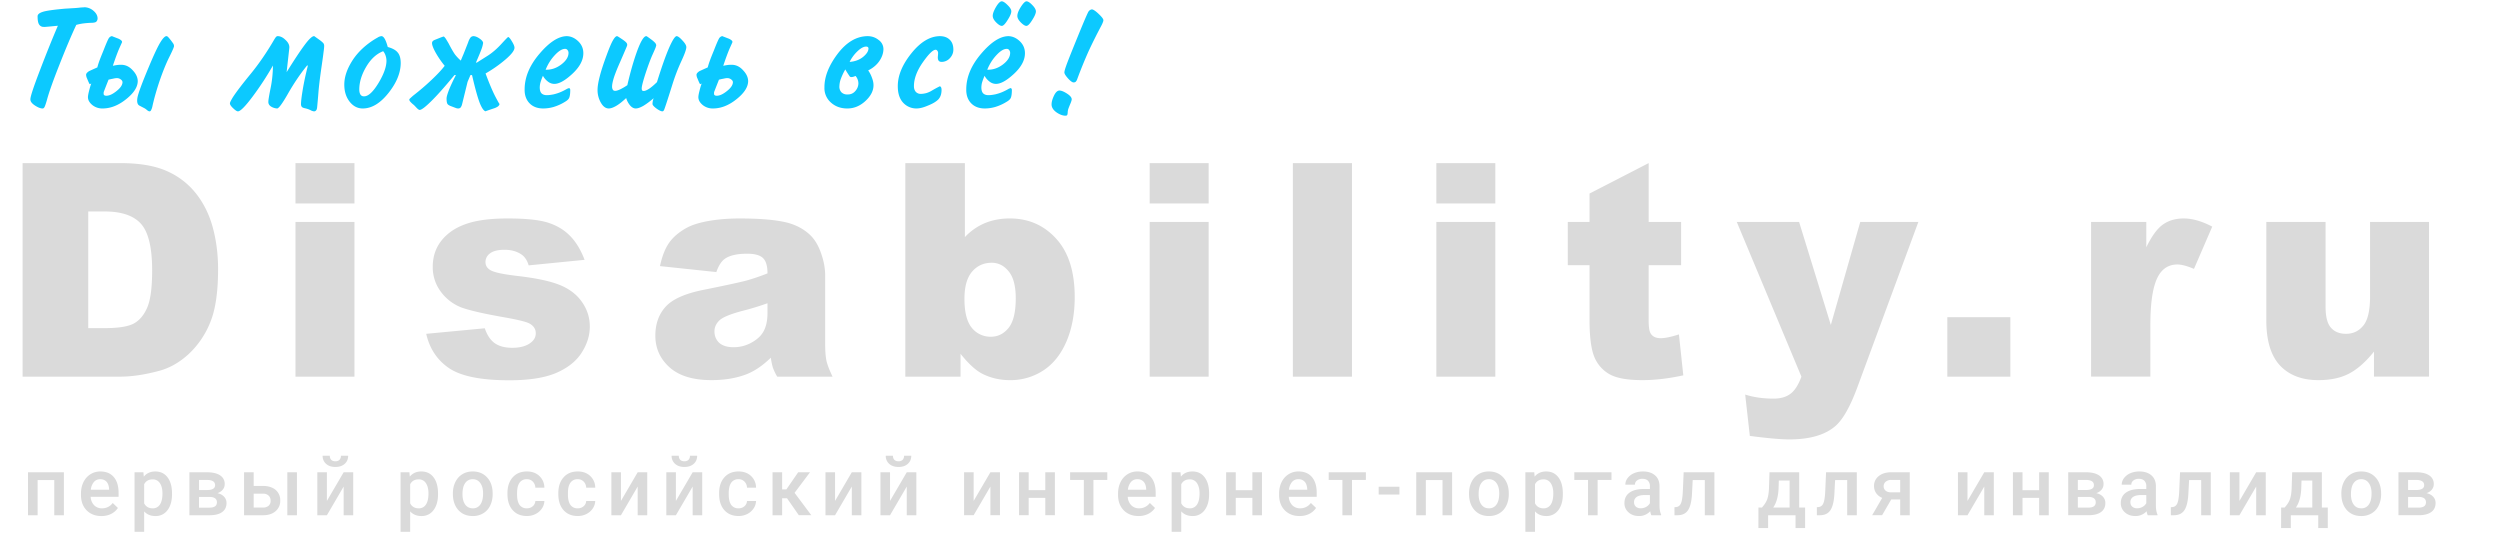 <svg width="150" height="32" viewBox="0 0 150 32" fill="none" xmlns="http://www.w3.org/2000/svg"><path d="M3.833 30.915h-.576v-2.112h-1v2.112H1.68v-2.579h2.153v2.58zm2.253.048c-.365 0-.662-.115-.89-.346-.225-.232-.338-.54-.338-.925v-.071c0-.257.049-.487.147-.689.1-.203.238-.361.417-.474.179-.113.378-.17.597-.17.35 0 .62.113.809.337.191.224.287.54.287.95v.234H5.439a.78.78 0 0 0 .21.506.64.64 0 0 0 .47.185.779.779 0 0 0 .645-.321l.31.298c-.102.154-.24.274-.412.36-.17.084-.363.126-.576.126zm-.069-2.21a.488.488 0 0 0-.384.167.873.873 0 0 0-.185.465h1.098v-.043c-.013-.194-.064-.34-.154-.438a.478.478 0 0 0-.375-.15zm4.304.899c0 .399-.09.717-.27.956a.865.865 0 0 1-.726.355c-.281 0-.507-.093-.676-.279v1.223h-.576v-3.57h.531l.024.262c.169-.207.399-.31.69-.31.313 0 .558.117.735.352.178.234.268.559.268.975v.036zm-.574-.05c0-.258-.051-.462-.154-.613a.494.494 0 0 0-.436-.226c-.236 0-.405.098-.508.293V30.2c.105.2.275.3.512.3a.494.494 0 0 0 .43-.221c.104-.15.156-.375.156-.677zm1.617 1.313v-2.579h1.041c.351 0 .618.062.802.186a.598.598 0 0 1 .275.53.51.51 0 0 1-.112.321.687.687 0 0 1-.325.217c.168.035.3.106.399.212a.538.538 0 0 1 .147.377c0 .24-.089.422-.266.548-.175.125-.428.188-.759.188h-1.202zm.576-1.099v.642h.631c.296 0 .444-.107.444-.32 0-.214-.15-.322-.451-.322h-.624zm0-.414h.475c.327 0 .49-.097.49-.291 0-.204-.154-.308-.464-.315h-.5v.606zm3.28-.246h.564c.21 0 .394.037.55.11a.8.8 0 0 1 .48.767.8.8 0 0 1-.28.64c-.187.16-.435.24-.745.242h-1.145v-2.579h.576v.82zm2.596 1.76h-.576v-2.58h.576v2.58zM15.22 29.62v.832h.562a.49.49 0 0 0 .332-.105.38.38 0 0 0 .123-.303c0-.13-.04-.233-.12-.307a.453.453 0 0 0-.323-.117h-.574zm5.399-1.285h.574v2.58h-.574v-1.722l-1.005 1.721h-.574v-2.579h.574v1.721l1.005-1.72zm.27-.989c0 .2-.07.362-.208.486-.14.124-.325.186-.558.186-.232 0-.418-.062-.557-.186a.62.62 0 0 1-.208-.486h.431c0 .105.03.187.088.246.06.057.142.085.247.085a.334.334 0 0 0 .244-.085.332.332 0 0 0 .087-.246h.434zm5.393 2.305c0 .399-.09.717-.27.956a.865.865 0 0 1-.726.355c-.282 0-.507-.093-.676-.279v1.223h-.576v-3.57h.53l.024.262c.17-.207.4-.31.69-.31.314 0 .559.117.736.352.178.234.268.559.268.975v.036zm-.574-.05c0-.258-.052-.462-.154-.613a.494.494 0 0 0-.437-.226c-.235 0-.404.098-.507.293V30.2c.104.2.275.3.512.3a.494.494 0 0 0 .43-.221c.104-.15.156-.375.156-.677zm1.465 0c0-.253.05-.48.15-.682.1-.203.24-.359.42-.467.18-.11.387-.164.62-.164.347 0 .627.112.842.336.217.224.334.52.351.891l.003.136c0 .254-.05.481-.148.682a1.07 1.07 0 0 1-.417.464 1.18 1.18 0 0 1-.626.165c-.362 0-.652-.12-.87-.362-.216-.243-.325-.567-.325-.97v-.03zm.576.05c0 .265.055.473.164.624.109.15.26.224.455.224a.522.522 0 0 0 .453-.228c.11-.153.164-.376.164-.67 0-.26-.056-.467-.169-.62a.53.53 0 0 0-.453-.229.527.527 0 0 0-.448.227c-.11.15-.166.373-.166.672zm3.86.848a.519.519 0 0 0 .359-.126.432.432 0 0 0 .152-.312h.543a.86.86 0 0 1-.15.45.985.985 0 0 1-.38.33c-.159.08-.331.12-.516.12-.359 0-.644-.116-.854-.35-.21-.233-.315-.556-.315-.967v-.06c0-.392.104-.706.313-.941.209-.237.493-.355.853-.355.305 0 .554.09.745.269a.957.957 0 0 1 .303.703h-.542a.529.529 0 0 0-.152-.365.48.48 0 0 0-.358-.143.505.505 0 0 0-.432.205c-.101.135-.152.341-.154.618v.093c0 .28.05.488.15.627a.51.51 0 0 0 .436.204zm3.052 0a.519.519 0 0 0 .358-.126.432.432 0 0 0 .152-.312h.543a.86.86 0 0 1-.15.45.985.985 0 0 1-.379.33c-.16.08-.332.12-.517.12-.358 0-.643-.116-.853-.35-.21-.233-.315-.556-.315-.967v-.06c0-.392.104-.706.313-.941.208-.237.493-.355.853-.355.305 0 .553.09.745.269a.956.956 0 0 1 .303.703h-.543a.53.53 0 0 0-.151-.365.48.48 0 0 0-.359-.143.505.505 0 0 0-.431.205c-.101.135-.153.341-.154.618v.093c0 .28.05.488.15.627a.51.51 0 0 0 .435.204zm3.6-2.164h.574v2.58h-.574v-1.722l-1.005 1.721h-.574v-2.579h.574v1.721l1.005-1.72zm3.298 0h.574v2.58h-.574v-1.722l-1.005 1.721h-.574v-2.579h.574v1.721l1.005-1.72zm.27-.989c0 .2-.069.362-.208.486-.14.124-.325.186-.557.186-.233 0-.418-.062-.557-.186a.62.62 0 0 1-.21-.486h.432c0 .105.03.187.088.246.06.057.142.085.247.085a.334.334 0 0 0 .244-.085.332.332 0 0 0 .088-.246h.434zm2.48 3.153a.52.52 0 0 0 .359-.126.432.432 0 0 0 .152-.312h.543a.86.86 0 0 1-.15.45.986.986 0 0 1-.379.33c-.16.08-.332.12-.517.12-.359 0-.643-.116-.853-.35-.21-.233-.316-.556-.316-.967v-.06c0-.392.104-.706.313-.941.209-.237.493-.355.854-.355.305 0 .553.09.744.269a.956.956 0 0 1 .304.703h-.543a.53.53 0 0 0-.152-.365.48.48 0 0 0-.358-.143.505.505 0 0 0-.432.205c-.1.135-.152.341-.154.618v.093c0 .28.05.488.15.627a.51.51 0 0 0 .436.204zm2.91-.605h-.291v1.02h-.576v-2.579h.576v1.03h.254l.709-1.03h.71l-.926 1.235 1.005 1.344h-.75l-.71-1.02zm3.89-1.559h.573v2.58h-.574v-1.722l-1.005 1.721h-.574v-2.579h.574v1.721l1.005-1.72zm3.297 0h.575v2.58h-.575v-1.722l-1.005 1.721h-.574v-2.579h.574v1.721l1.005-1.72zm.27-.989c0 .2-.069.362-.208.486-.139.124-.324.186-.557.186-.232 0-.418-.062-.557-.186a.62.62 0 0 1-.209-.486h.432c0 .105.029.187.087.246.06.057.143.085.247.085a.335.335 0 0 0 .245-.085.333.333 0 0 0 .087-.246h.434zm4.748.99h.574v2.578h-.574v-1.72l-1.005 1.72h-.574v-2.579h.574v1.721l1.005-1.72zm3.87 2.578h-.576v-1.041h-.998v1.041h-.576v-2.579h.576v1.075h.998v-1.075h.576v2.58zm3.144-2.119h-.832v2.12h-.576v-2.12h-.823v-.46h2.231v.46zm1.874 2.167c-.366 0-.662-.115-.89-.346-.226-.232-.339-.54-.339-.925v-.071c0-.257.05-.487.147-.689.1-.203.239-.361.417-.474.179-.113.379-.17.598-.17.35 0 .62.113.808.337.192.224.288.54.288.95v.234h-1.677a.78.78 0 0 0 .211.506.64.64 0 0 0 .47.185.78.78 0 0 0 .645-.321l.31.298c-.102.154-.24.274-.412.36a1.288 1.288 0 0 1-.576.126zm-.07-2.21a.488.488 0 0 0-.384.167.871.871 0 0 0-.184.465h1.097v-.043c-.012-.194-.063-.34-.153-.438a.479.479 0 0 0-.375-.15zm4.305.899c0 .399-.09.717-.27.956a.866.866 0 0 1-.726.355c-.282 0-.507-.093-.676-.279v1.223h-.576v-3.57h.53l.025.262c.168-.207.399-.31.69-.31.313 0 .558.117.734.352.18.234.269.559.269.975v.036zm-.574-.05c0-.258-.052-.462-.155-.613a.493.493 0 0 0-.436-.226c-.236 0-.404.098-.507.293V30.2c.104.2.275.3.512.3a.493.493 0 0 0 .43-.221c.103-.15.156-.375.156-.677zm3.746 1.313h-.576v-1.041h-.998v1.041h-.576v-2.579h.576v1.075h.998v-1.075h.576v2.58zm2.255.048c-.365 0-.661-.115-.889-.346-.226-.232-.339-.54-.339-.925v-.071c0-.257.049-.487.147-.689.1-.203.239-.361.418-.474.178-.113.377-.17.597-.17.349 0 .619.113.809.337.19.224.286.54.286.95v.234h-1.676a.783.783 0 0 0 .21.506.64.64 0 0 0 .47.185.78.78 0 0 0 .645-.321l.311.298a1.05 1.05 0 0 1-.412.36c-.171.084-.363.126-.577.126zm-.068-2.21a.487.487 0 0 0-.385.167.872.872 0 0 0-.185.465h1.099v-.043c-.014-.194-.065-.34-.155-.438a.478.478 0 0 0-.374-.15zm4.047.043h-.832v2.12h-.576v-2.12h-.823v-.46h2.231v.46zm2.013.877h-1.245v-.467h1.245v.467zm3.16 1.242h-.575v-2.112h-1v2.112h-.577v-2.579h2.153v2.58zm1.016-1.313c0-.253.05-.48.15-.682.1-.203.239-.359.42-.467.18-.11.386-.164.62-.164.347 0 .627.112.842.336.217.224.334.52.351.891l.002.136c0 .254-.048.481-.147.682-.096.2-.235.355-.417.464-.18.11-.389.165-.626.165-.362 0-.652-.12-.87-.362-.217-.243-.325-.567-.325-.97v-.03zm.576.05c0 .265.055.473.164.624.11.15.26.224.455.224a.523.523 0 0 0 .453-.228c.11-.153.164-.376.164-.67 0-.26-.056-.467-.169-.62a.53.53 0 0 0-.452-.229.527.527 0 0 0-.449.227c-.11.15-.166.373-.166.672zm5.053 0c0 .399-.09.717-.27.956a.865.865 0 0 1-.725.355c-.282 0-.507-.093-.676-.279v1.223h-.577v-3.57h.532l.023.262c.17-.207.4-.31.69-.31.313 0 .559.117.736.352.178.234.267.559.267.975v.036zm-.573-.05c0-.258-.052-.462-.155-.613a.493.493 0 0 0-.436-.226c-.236 0-.404.098-.507.293V30.2c.104.2.275.3.512.3a.494.494 0 0 0 .43-.221c.103-.15.156-.375.156-.677zm3.492-.806h-.832v2.12h-.576v-2.12h-.823v-.46h2.231v.46zm2.39 2.12a.894.894 0 0 1-.066-.242.895.895 0 0 1-.673.289c-.258 0-.468-.074-.631-.222a.71.71 0 0 1-.244-.548c0-.275.101-.485.303-.632.204-.147.495-.221.873-.221h.353v-.17a.449.449 0 0 0-.111-.319c-.074-.08-.188-.121-.34-.121a.501.501 0 0 0-.322.1.304.304 0 0 0-.126.25h-.576a.64.64 0 0 1 .14-.396.928.928 0 0 1 .38-.29c.161-.07.34-.105.538-.105.3 0 .54.076.718.228.179.151.27.364.275.64v1.162c0 .232.033.418.098.556v.04h-.588zm-.632-.418c.113 0 .22-.028.32-.083.1-.056.177-.13.227-.224v-.487h-.31c-.214 0-.374.038-.482.112a.364.364 0 0 0-.161.317c0 .112.037.2.109.267a.435.435 0 0 0 .297.098zm4.417-2.162v2.58h-.576v-2.113h-.726l-.047.899c-.03.432-.113.743-.249.932-.135.187-.341.281-.619.281h-.178l-.002-.481.118-.012c.127-.018.218-.095.275-.231.059-.139.096-.39.112-.753l.047-1.102h1.845zm2.853 2.117c.159-.18.266-.35.32-.51.055-.162.088-.369.1-.62l.032-.987h1.781v2.117h.356v1.23h-.574v-.768h-1.646v.768h-.583l.003-1.23h.211zm.675 0h.984v-1.619h-.647l-.016.494c-.023.473-.129.848-.321 1.125zm5.016-2.117v2.58h-.577v-2.113h-.725l-.048.899c-.03.432-.113.743-.249.932-.134.187-.34.281-.619.281h-.178l-.002-.481.119-.012c.126-.018.218-.095.275-.231.058-.139.096-.39.111-.753l.048-1.102h1.845zm3.177 0v2.58h-.574v-.947h-.538l-.548.946h-.597l.604-1.041a.811.811 0 0 1-.365-.286.742.742 0 0 1-.126-.427.73.73 0 0 1 .276-.589c.185-.154.433-.232.746-.236h1.122zm-1.567.84c0 .107.039.196.118.264.081.067.183.1.308.1h.567v-.744h-.531a.502.502 0 0 0-.337.108.343.343 0 0 0-.125.271zm6.037-.84h.573v2.58h-.573v-1.722l-1.006 1.721h-.573v-2.579h.573v1.721l1.006-1.72zm3.87 2.58h-.577v-1.042h-.998v1.041h-.576v-2.579h.576v1.075h.998v-1.075h.577v2.58zm1.168 0v-2.58h1.042c.35 0 .618.062.801.186a.598.598 0 0 1 .275.53c0 .119-.037.226-.112.321a.68.68 0 0 1-.324.217c.167.035.3.106.398.212a.537.537 0 0 1 .147.377c0 .24-.088.422-.265.548-.176.125-.429.188-.759.188h-1.203zm.577-1.1v.642h.63c.296 0 .444-.107.444-.32 0-.214-.15-.322-.451-.322h-.623zm0-.414h.474c.327 0 .491-.097.491-.291 0-.204-.155-.308-.465-.315h-.5v.606zm4.192 1.513a.912.912 0 0 1-.066-.24.897.897 0 0 1-.674.288c-.258 0-.467-.074-.63-.222a.711.711 0 0 1-.245-.548c0-.275.102-.485.304-.632.204-.147.495-.221.872-.221h.354v-.17a.446.446 0 0 0-.112-.319c-.074-.08-.187-.121-.339-.121a.5.5 0 0 0-.322.1.303.303 0 0 0-.126.25h-.576c0-.141.047-.273.14-.396a.93.93 0 0 1 .379-.29c.162-.07.341-.105.538-.105.301 0 .54.076.719.228.179.151.27.364.275.64v1.162c0 .232.032.418.097.556v.04h-.588zm-.633-.417c.114 0 .22-.028.32-.083a.559.559 0 0 0 .228-.224v-.487h-.311c-.213 0-.374.038-.481.112a.363.363 0 0 0-.162.317c0 .112.037.2.109.267a.437.437 0 0 0 .297.098zm4.418-2.162v2.58h-.577v-2.113h-.725l-.048.899c-.03.432-.113.743-.249.932-.134.187-.34.281-.618.281h-.179l-.002-.481.119-.012c.126-.018.218-.095.275-.231.058-.139.096-.39.111-.753l.048-1.102h1.845zm2.724 0h.574v2.58h-.574v-1.722l-1.005 1.721h-.574v-2.579h.574v1.721l1.005-1.72zm1.708 2.117c.159-.18.266-.35.32-.51.055-.162.088-.369.099-.62l.033-.987h1.781v2.117h.355v1.23h-.573v-.768h-1.646v.768h-.583l.003-1.23h.211zm.675 0h.984v-1.619h-.647l-.017.494c-.022.473-.128.848-.32 1.125zm2.727-.851c0-.253.05-.48.15-.682.099-.203.239-.359.419-.467.181-.11.387-.164.621-.164.347 0 .627.112.842.336.217.224.334.52.351.891l.003.136c0 .254-.05.481-.148.682-.096.2-.235.355-.417.464a1.18 1.18 0 0 1-.626.165c-.362 0-.652-.12-.87-.362-.216-.243-.325-.567-.325-.97v-.03zm.576.05c0 .265.055.473.164.624.109.15.261.224.455.224a.521.521 0 0 0 .453-.228c.109-.153.163-.376.163-.67 0-.26-.056-.467-.168-.62a.528.528 0 0 0-.453-.229.528.528 0 0 0-.448.227c-.111.15-.166.373-.166.672zm2.85 1.263v-2.579h1.041c.352 0 .619.062.802.186a.598.598 0 0 1 .275.53c0 .119-.037.226-.111.321a.688.688 0 0 1-.325.217c.168.035.3.106.398.212a.537.537 0 0 1 .147.377c0 .24-.088.422-.265.548-.176.125-.429.188-.759.188h-1.203zm.577-1.099v.642h.63c.296 0 .444-.107.444-.32 0-.214-.15-.322-.451-.322h-.623zm0-.414h.474c.327 0 .491-.097.491-.291 0-.204-.155-.308-.465-.315h-.5v.606zM1.356 9.787h5.852c1.153 0 2.083.157 2.79.472a4.54 4.54 0 0 1 1.765 1.354c.464.589.8 1.273 1.009 2.054.209.78.313 1.608.313 2.482 0 1.37-.157 2.433-.47 3.19a5.28 5.28 0 0 1-1.286 1.896c-.55.507-1.142.845-1.774 1.014-.864.233-1.646.35-2.347.35H1.356V9.787zm3.939 2.901v7h.965c.823 0 1.408-.09 1.756-.27.348-.187.62-.507.817-.962.198-.46.296-1.203.296-2.228 0-1.358-.22-2.287-.66-2.788-.441-.501-1.172-.752-2.192-.752h-.982zm12.434-2.901h3.539v2.42h-3.539v-2.42zm0 3.53h3.539V22.6h-3.539v-9.281zm7.844 6.712l3.513-.332c.145.42.348.72.608.9.261.181.609.271 1.044.271.475 0 .843-.102 1.104-.305.203-.152.304-.341.304-.569 0-.256-.133-.454-.4-.594-.191-.099-.698-.221-1.521-.367-1.23-.216-2.084-.414-2.565-.594a2.767 2.767 0 0 1-1.209-.935 2.44 2.44 0 0 1-.486-1.495c0-.611.176-1.139.53-1.582.354-.442.84-.771 1.46-.987.62-.221 1.453-.332 2.496-.332 1.101 0 1.913.084 2.434.253.528.17.965.431 1.313.787.354.355.646.836.878 1.442l-3.356.332c-.087-.297-.232-.516-.435-.655-.278-.187-.614-.28-1.008-.28-.4 0-.693.073-.878.218a.632.632 0 0 0-.27.516c0 .227.116.399.348.515.232.117.736.222 1.513.315 1.176.134 2.052.32 2.625.56.574.238 1.012.58 1.313 1.022.308.443.461.93.461 1.46 0 .535-.162 1.057-.487 1.564-.319.507-.826.912-1.521 1.215-.69.297-1.632.445-2.826.445-1.687 0-2.89-.241-3.608-.725-.713-.484-1.17-1.171-1.374-2.063zm17.408-3.705l-3.382-.358c.127-.595.31-1.06.548-1.399.243-.344.59-.64 1.043-.891.324-.18.77-.32 1.339-.42.568-.099 1.182-.148 1.843-.148 1.06 0 1.913.061 2.556.183.643.117 1.18.364 1.608.743.302.262.54.635.713 1.119.174.478.261.935.261 1.372v4.099c0 .437.026.78.079 1.031.057.245.18.56.365.944h-3.322a3.544 3.544 0 0 1-.26-.542 4.24 4.24 0 0 1-.122-.594c-.464.448-.925.769-1.383.961-.625.256-1.353.384-2.182.384-1.101 0-1.939-.256-2.512-.768-.568-.513-.852-1.145-.852-1.897 0-.705.205-1.285.617-1.74.411-.453 1.17-.791 2.278-1.013 1.327-.268 2.188-.454 2.582-.56.394-.11.811-.253 1.252-.427 0-.437-.09-.743-.27-.918-.18-.175-.495-.262-.947-.262-.58 0-1.015.093-1.304.28-.227.145-.41.419-.548.82zm3.069 1.87c-.487.175-.994.33-1.522.463-.718.193-1.173.382-1.365.568-.197.193-.295.411-.295.656 0 .28.096.51.287.69.197.175.484.262.86.262.395 0 .76-.096 1.096-.288.342-.192.583-.425.722-.7.144-.279.217-.64.217-1.083v-.568zm8.27-8.407h3.573v4.44a3.507 3.507 0 0 1 1.2-.84c.452-.186.95-.28 1.495-.28 1.125 0 2.055.409 2.791 1.224.736.81 1.104 1.976 1.104 3.496 0 1.014-.168 1.908-.504 2.683-.336.77-.802 1.346-1.4 1.73a3.583 3.583 0 0 1-1.974.569c-.62 0-1.188-.134-1.703-.402-.388-.21-.812-.604-1.27-1.18v1.372H54.32V9.787zm3.547 8.145c0 .798.148 1.378.444 1.74a1.43 1.43 0 0 0 1.138.532c.424 0 .777-.175 1.061-.524.29-.356.435-.95.435-1.783 0-.734-.142-1.273-.426-1.617-.278-.344-.618-.515-1.017-.515-.482 0-.876.18-1.183.541-.301.356-.452.898-.452 1.626zM68.98 9.787h3.539v2.42H68.98v-2.42zm0 3.53h3.539V22.6H68.98v-9.281zm8.592-3.53h3.547v12.812h-3.547V9.787zm8.608 0h3.539v2.42h-3.538v-2.42zm0 3.53h3.539V22.6h-3.538v-9.281zm12.74-3.53v3.53h1.947v2.596h-1.948v3.295c0 .396.038.658.114.787.115.198.318.297.608.297.26 0 .626-.076 1.095-.228l.262 2.456c-.876.192-1.693.288-2.452.288-.881 0-1.53-.113-1.948-.34a2.099 2.099 0 0 1-.93-1.032c-.197-.466-.296-1.217-.296-2.254v-3.269h-1.304v-2.595h1.304v-1.705l3.547-1.826zm5.287 3.53h3.739l1.904 6.18 1.765-6.18h3.486l-3.66 9.92c-.418 1.13-.843 1.893-1.278 2.29-.615.559-1.55.838-2.808.838-.511 0-1.299-.07-2.365-.21l-.279-2.481c.51.163 1.078.244 1.704.244.418 0 .754-.096 1.009-.288.261-.192.481-.536.661-1.031l-3.878-9.281zm12.632 5.716h3.782V22.6h-3.782v-3.566zm8.626-5.715h3.313v1.52c.319-.658.646-1.11.982-1.354.342-.25.763-.376 1.261-.376.522 0 1.093.163 1.713.49l-1.095 2.534c-.418-.175-.748-.263-.992-.263-.463 0-.822.193-1.078.577-.365.542-.547 1.556-.547 3.042v3.11h-3.557v-9.28zm20.277 9.28h-3.303v-1.502c-.493.617-.992 1.057-1.496 1.32-.498.261-1.113.392-1.843.392-.974 0-1.739-.29-2.296-.873-.55-.589-.825-1.492-.825-2.71v-5.907h3.556v5.103c0 .583.107.997.321 1.241.215.245.516.367.905.367.423 0 .767-.163 1.034-.489.272-.326.409-.912.409-1.757v-4.465h3.538v9.28z" fill="#DADADA"/><path d="M4.577 1.492c-.294.625-.63 1.42-1.01 2.387-.38.96-.627 1.657-.743 2.091-.074.26-.129.417-.164.469-.028.046-.063.07-.103.07-.127 0-.282-.062-.466-.183-.185-.122-.274-.246-.268-.373 0-.162.19-.738.57-1.727.38-.995.74-1.89 1.079-2.682-.484.047-.74.07-.768.07h-.078a.314.314 0 0 1-.276-.14c-.064-.092-.095-.257-.095-.494 0-.11.095-.196.285-.26.19-.07.641-.136 1.355-.2l.432-.026c.213-.011.382-.026.509-.043a7.24 7.24 0 0 1 .173-.009.076.076 0 0 0 .034-.008.86.86 0 0 1 .57.217c.161.138.242.292.242.46a.28.28 0 0 1-.087.199c-.051.04-.164.06-.336.06A5.418 5.418 0 0 0 5 1.406c-.138.018-.28.047-.423.087zm1.262 2.552c.04-.145.08-.272.12-.382.041-.116.122-.321.243-.616.178-.457.293-.718.345-.781.057-.064.118-.096.181-.096.006 0 .009.003.009.009l.337.13a.67.67 0 0 1 .207.121c.029.03.043.061.043.096 0 .006-.058.136-.173.39-.11.255-.236.6-.38 1.033.075-.017.153-.032.234-.043.08-.012.17-.018.267-.018.26 0 .486.107.682.321.202.209.305.426.311.651 0 .359-.233.723-.7 1.094-.46.37-.932.555-1.415.555a.948.948 0 0 1-.613-.208c-.173-.145-.26-.301-.26-.469 0-.08.024-.21.07-.39.046-.185.09-.33.13-.434a.297.297 0 0 1-.087.043c-.017.006-.072-.107-.164-.338a.546.546 0 0 1-.06-.235.21.21 0 0 1 .077-.13.567.567 0 0 1 .087-.07c.04-.022.21-.1.51-.233zm.673.737c-.19.48-.287.732-.293.755v.061c-.006.052.006.09.034.113.03.023.072.034.13.034.173 0 .374-.092.604-.277.236-.185.357-.362.363-.53 0-.063-.032-.118-.095-.164a.38.38 0 0 0-.242-.087 1.06 1.06 0 0 0-.224.034c-.098.018-.19.038-.277.061zm2.46 1.9c-.04 0-.094-.028-.163-.086a.754.754 0 0 0-.164-.113l-.268-.139c-.132-.063-.175-.225-.13-.486.047-.26.286-.902.717-1.926.265-.63.475-1.08.63-1.345.162-.272.291-.411.389-.417.023 0 .043.006.06.018.023.005.098.09.225.251l.12.165a.294.294 0 0 1 .053.165c0 .058-.098.283-.294.677-.184.37-.374.839-.57 1.406-.19.567-.337 1.087-.44 1.562a.835.835 0 0 1-.078.208c-.023.04-.052.06-.086.06zm9.503-2.75h-.052c-.403.497-.78 1.053-1.131 1.666-.345.607-.567.911-.665.911a.769.769 0 0 1-.345-.104c-.127-.075-.187-.176-.181-.304 0-.092.043-.356.13-.79.091-.433.14-.893.146-1.38a18.175 18.175 0 0 1-1.209 1.85c-.443.595-.74.896-.889.902-.063 0-.158-.061-.285-.183-.132-.121-.198-.22-.198-.295 0-.034.017-.083.051-.147.035-.07.08-.15.138-.243.213-.324.567-.787 1.062-1.389.495-.607.962-1.287 1.399-2.039.052-.087.092-.145.12-.173a.132.132 0 0 1 .096-.044c.155 0 .308.072.457.217.156.139.236.284.242.434 0 .035-.003.075-.009.121l-.155 1.389c.46-.74.82-1.284 1.08-1.631.258-.348.445-.524.56-.53h.018l.354.252c.126.098.198.168.215.208a.27.27 0 0 1 .026.122c0 .075-.011.193-.034.355-.018.157-.055.431-.113.825-.086.584-.15 1.093-.19 1.527-.034.434-.063.764-.086.99-.011.092-.034.153-.069.182a.139.139 0 0 1-.112.052.54.54 0 0 1-.225-.078 1.408 1.408 0 0 0-.31-.105c-.11-.023-.179-.054-.208-.095a.263.263 0 0 1-.043-.156c0-.162.035-.451.104-.868.069-.417.172-.9.31-1.45zm4.791-1.111c.282.075.48.185.596.33.12.139.181.353.181.642-.006.584-.253 1.183-.742 1.796-.49.614-1.002.92-1.537.92-.31 0-.573-.136-.786-.408-.213-.272-.32-.613-.32-1.024 0-.428.142-.876.424-1.345.282-.474.688-.894 1.217-1.258.138-.093.256-.165.354-.217a.505.505 0 0 1 .233-.087c.07 0 .135.055.199.165.063.11.123.272.181.486zm-.276.252c-.403.156-.743.468-1.019.937-.276.468-.414.923-.414 1.362 0 .133.026.237.077.313.052.07.124.101.216.095.248 0 .532-.263.855-.79.322-.532.483-.983.483-1.353a.997.997 0 0 0-.06-.321.736.736 0 0 0-.138-.243zm5.332 1.432h-.095l-.173.407-.328 1.337a.499.499 0 0 1-.095.208c-.034.035-.083.052-.146.052a.386.386 0 0 1-.104-.017 9.436 9.436 0 0 1-.276-.104c-.139-.047-.225-.099-.26-.157-.034-.057-.051-.164-.051-.32 0-.087.043-.247.13-.478.091-.237.235-.547.431-.928h-.086c-.587.711-1.056 1.238-1.407 1.579-.346.341-.573.512-.683.512-.04 0-.1-.04-.18-.122a8.248 8.248 0 0 0-.165-.173 1.434 1.434 0 0 1-.224-.208.188.188 0 0 1-.052-.122c0-.017.014-.037.043-.06.029-.03.09-.085.181-.166.403-.312.771-.627 1.105-.945.34-.319.605-.602.795-.85a5.61 5.61 0 0 1-.518-.747c-.162-.284-.242-.489-.242-.616 0-.04.011-.076.034-.104.024-.035.072-.067.147-.096l.302-.121c.144-.058.222-.081.233-.07a.763.763 0 0 1 .147.19c.04.065.084.137.13.218.155.3.282.52.38.66.103.133.221.257.353.373.052-.128.104-.252.156-.373.052-.128.147-.368.285-.72a.974.974 0 0 1 .146-.296.248.248 0 0 1 .182-.078c.11.006.23.055.362.148.133.092.202.179.208.26a1.696 1.696 0 0 1-.095.364c-.058.162-.17.434-.337.816h.052l.647-.408c.265-.167.533-.396.803-.685.27-.295.415-.443.432-.443.052.006.126.093.224.26.104.168.156.296.156.382 0 .162-.179.397-.536.703a7.783 7.783 0 0 1-1.2.842c.22.59.412 1.047.579 1.371.167.318.253.469.259.451 0 .053-.032.105-.095.157a.905.905 0 0 1-.26.121c-.345.116-.508.174-.491.174h.034c-.115-.006-.239-.171-.37-.495-.128-.324-.283-.885-.467-1.683zm4.253.043c-.064.15-.113.283-.147.4a1.256 1.256 0 0 0-.043.294c0 .162.034.28.103.356.075.075.182.113.32.113.12 0 .262-.018.423-.052.161-.04.302-.087.423-.14.115-.051.219-.103.31-.155a.634.634 0 0 1 .182-.078c.017 0 .032.011.043.034a.116.116 0 0 1 .026.07c0 .202-.017.353-.052.45-.028.094-.112.18-.25.261a2.852 2.852 0 0 1-.708.321 2.272 2.272 0 0 1-.613.087c-.345 0-.619-.104-.82-.312-.201-.209-.3-.486-.294-.833 0-.73.297-1.44.89-2.135.592-.7 1.14-1.053 1.64-1.059.247.006.475.107.682.304.207.197.31.437.31.72 0 .417-.22.83-.664 1.241-.438.405-.8.605-1.088.599a.62.62 0 0 1-.362-.13 1.107 1.107 0 0 1-.311-.356zm.164-.365c.328.012.636-.09.924-.303.293-.22.443-.452.448-.695a.268.268 0 0 0-.06-.182.172.172 0 0 0-.147-.07c-.178 0-.385.128-.621.383-.23.248-.412.538-.544.867zm4.901.929c.178-.775.374-1.458.587-2.048.219-.59.4-.888.544-.894.011 0 .023.003.035.009.017.006.126.084.328.234.126.104.195.174.207.208.017.03.029.061.034.096a.816.816 0 0 1-.026.095c-.005.035-.069.185-.19.452-.109.237-.247.604-.414 1.102-.161.497-.242.81-.242.937 0 .058.01.098.026.121.018.024.05.035.095.035.075 0 .182-.043.32-.13.138-.093.296-.226.474-.4.288-.925.533-1.616.734-2.073.202-.457.351-.686.45-.686.08.006.195.093.345.26.155.162.233.296.233.4 0 .133-.104.422-.311.867-.202.44-.377.9-.527 1.38-.31.99-.48 1.504-.51 1.545-.028.04-.057.06-.085.06-.081 0-.202-.057-.363-.173-.161-.121-.239-.214-.233-.278 0-.04.006-.095.017-.164.017-.076.035-.133.052-.174-.23.197-.438.35-.622.46-.184.104-.336.156-.457.156-.11 0-.216-.055-.32-.165a1.196 1.196 0 0 1-.25-.46c-.236.22-.44.38-.613.478-.173.098-.316.147-.432.147-.184 0-.342-.116-.474-.347a1.51 1.51 0 0 1-.199-.764c0-.202.043-.471.13-.807.086-.341.227-.775.423-1.301.155-.423.279-.712.37-.868.093-.162.173-.246.242-.252a.14.14 0 0 1 .035.009c.017.006.12.072.31.2.122.086.197.15.225.19.03.04.044.081.044.122 0 .023-.006.049-.018.078-.006.023-.138.333-.397.928-.161.36-.285.666-.371.92-.08.255-.121.446-.121.573a.36.36 0 0 0 .043.191c.029.046.072.07.13.07.074.005.184-.027.328-.096.15-.075.288-.156.414-.243zm4.823-1.067c.04-.145.08-.272.121-.382.04-.116.12-.321.242-.616.178-.457.293-.718.345-.781.058-.064.118-.096.181-.096.006 0 .009.003.009.009l.337.13a.668.668 0 0 1 .207.121c.029.03.043.061.043.096 0 .006-.057.136-.173.39-.109.255-.236.6-.38 1.033a2.78 2.78 0 0 1 .234-.043c.08-.012.17-.018.267-.018.26 0 .487.107.682.321.202.209.305.426.311.651 0 .359-.233.723-.7 1.094-.46.37-.931.555-1.415.555a.948.948 0 0 1-.613-.208c-.173-.145-.259-.301-.259-.469 0-.08.023-.21.07-.39.045-.185.088-.33.129-.434a.297.297 0 0 1-.087.043c-.017.006-.072-.107-.164-.338a.547.547 0 0 1-.06-.235.21.21 0 0 1 .078-.13.568.568 0 0 1 .086-.07c.04-.022.21-.1.51-.233zm.674.737c-.19.48-.288.732-.294.755v.061c-.006.052.006.09.035.113.028.023.072.034.13.034.172 0 .373-.092.603-.277.236-.185.357-.362.363-.53 0-.063-.032-.118-.095-.164a.38.38 0 0 0-.242-.087c-.051 0-.126.011-.224.034a3.28 3.28 0 0 0-.276.061zm8.954-.555c.092.127.167.272.224.434.064.162.095.312.095.451 0 .336-.164.654-.492.955-.322.295-.682.442-1.079.442-.391 0-.72-.118-.984-.356a1.143 1.143 0 0 1-.388-.91c-.006-.631.256-1.3.785-2.005.535-.706 1.137-1.062 1.804-1.068.248 0 .467.075.657.226a.67.67 0 0 1 .293.564c-.006.243-.09.48-.25.711-.156.226-.377.411-.665.556zm-1.114-.512c.317-.023.585-.122.803-.295.219-.18.328-.35.328-.512 0-.035-.011-.061-.034-.078-.023-.023-.058-.035-.104-.035-.15 0-.322.093-.518.278-.195.185-.354.399-.475.642zm-.259.451a3.77 3.77 0 0 0-.267.564 1.452 1.452 0 0 0-.087.443.484.484 0 0 0 .121.364.474.474 0 0 0 .371.13.556.556 0 0 0 .45-.19.705.705 0 0 0 .198-.46.674.674 0 0 0-.043-.243.64.64 0 0 0-.13-.217.887.887 0 0 1-.138.052.752.752 0 0 1-.112.017.166.166 0 0 1-.086-.026 5.28 5.28 0 0 1-.277-.434zm4.118 1.007c0 .139.037.251.112.338a.39.39 0 0 0 .302.122c.098 0 .204-.015.32-.044.115-.034.22-.08.32-.139a7.04 7.04 0 0 1 .474-.26l.009-.009a.09.09 0 0 1 .086.052c.023.035.034.09.034.165 0 .243-.066.434-.198.573-.133.133-.345.258-.639.373-.15.064-.28.107-.389.13a1.256 1.256 0 0 1-.267.035 1.07 1.07 0 0 1-.812-.347c-.213-.231-.32-.558-.32-.98-.005-.637.265-1.296.813-1.98.546-.682 1.116-1.026 1.709-1.032.247 0 .443.07.587.208.15.14.224.339.224.6 0 .196-.072.37-.215.52a.668.668 0 0 1-.484.217c-.075 0-.133-.02-.173-.06-.04-.047-.06-.117-.06-.21 0-.022.003-.063.009-.12.005-.059.008-.102.008-.13a.226.226 0 0 0-.043-.148c-.03-.04-.064-.061-.104-.061-.16 0-.42.254-.777.764-.35.503-.526.977-.526 1.423zm4.236-.625c-.063.15-.112.283-.147.4a1.266 1.266 0 0 0-.043.294c0 .162.035.28.104.356.075.075.181.113.32.113.12 0 .261-.018.422-.052.161-.04.302-.087.423-.14.116-.051.22-.103.311-.155a.645.645 0 0 1 .181-.078c.017 0 .032.011.043.034a.116.116 0 0 1 .026.07c0 .202-.017.353-.052.45-.028.094-.112.18-.25.261a2.847 2.847 0 0 1-.708.321 2.268 2.268 0 0 1-.613.087c-.345 0-.618-.104-.82-.312-.201-.209-.299-.486-.293-.833 0-.73.296-1.44.889-2.135.593-.7 1.14-1.053 1.64-1.059.248.006.475.107.682.304.207.197.31.437.31.72 0 .417-.22.83-.664 1.241-.437.405-.8.605-1.088.599a.62.62 0 0 1-.362-.13 1.109 1.109 0 0 1-.311-.356zm.164-.365c.328.012.636-.09.924-.303.293-.22.443-.452.449-.695a.267.267 0 0 0-.06-.182.172.172 0 0 0-.148-.07c-.178 0-.385.128-.621.383-.23.248-.411.538-.544.867zm.872-4.104c.086.006.202.08.345.225.15.145.225.27.225.374 0 .121-.075.297-.225.529-.143.231-.259.347-.345.347-.086 0-.199-.07-.337-.208-.138-.14-.207-.27-.207-.39-.005-.122.058-.299.19-.53.138-.232.256-.347.354-.347zm1.485 0c.092.006.207.08.345.225.138.14.21.264.216.374 0 .121-.074.297-.224.529-.144.231-.26.347-.346.347-.086 0-.198-.07-.336-.208-.139-.14-.208-.27-.208-.39 0-.14.07-.319.208-.539.144-.225.259-.338.345-.338zm4.61 1.128c0 .04-.012.087-.035.139-.017.052-.05.121-.095.208-.276.52-.524 1.015-.742 1.484a27.48 27.48 0 0 0-.7 1.718.38.38 0 0 1-.095.156.197.197 0 0 1-.112.035c-.075.006-.187-.072-.337-.234-.15-.168-.224-.29-.224-.365 0-.063.034-.193.104-.39.069-.203.293-.77.673-1.701.403-.99.63-1.516.682-1.58.058-.069.12-.106.19-.112.08 0 .216.09.406.269.19.18.284.303.284.373zm-1.9 4.755a.293.293 0 0 1-.017.087 1.083 1.083 0 0 1-.06.165c-.058.139-.102.249-.13.33a.822.822 0 0 0-.035.225c-.006.081-.02.13-.043.148-.017.017-.046.026-.086.026-.173 0-.357-.07-.553-.208-.19-.14-.285-.295-.285-.469 0-.15.05-.327.147-.53.098-.202.208-.303.328-.303.11 0 .26.06.45.182s.284.237.284.347z" fill="#0CC9FF"/></svg>